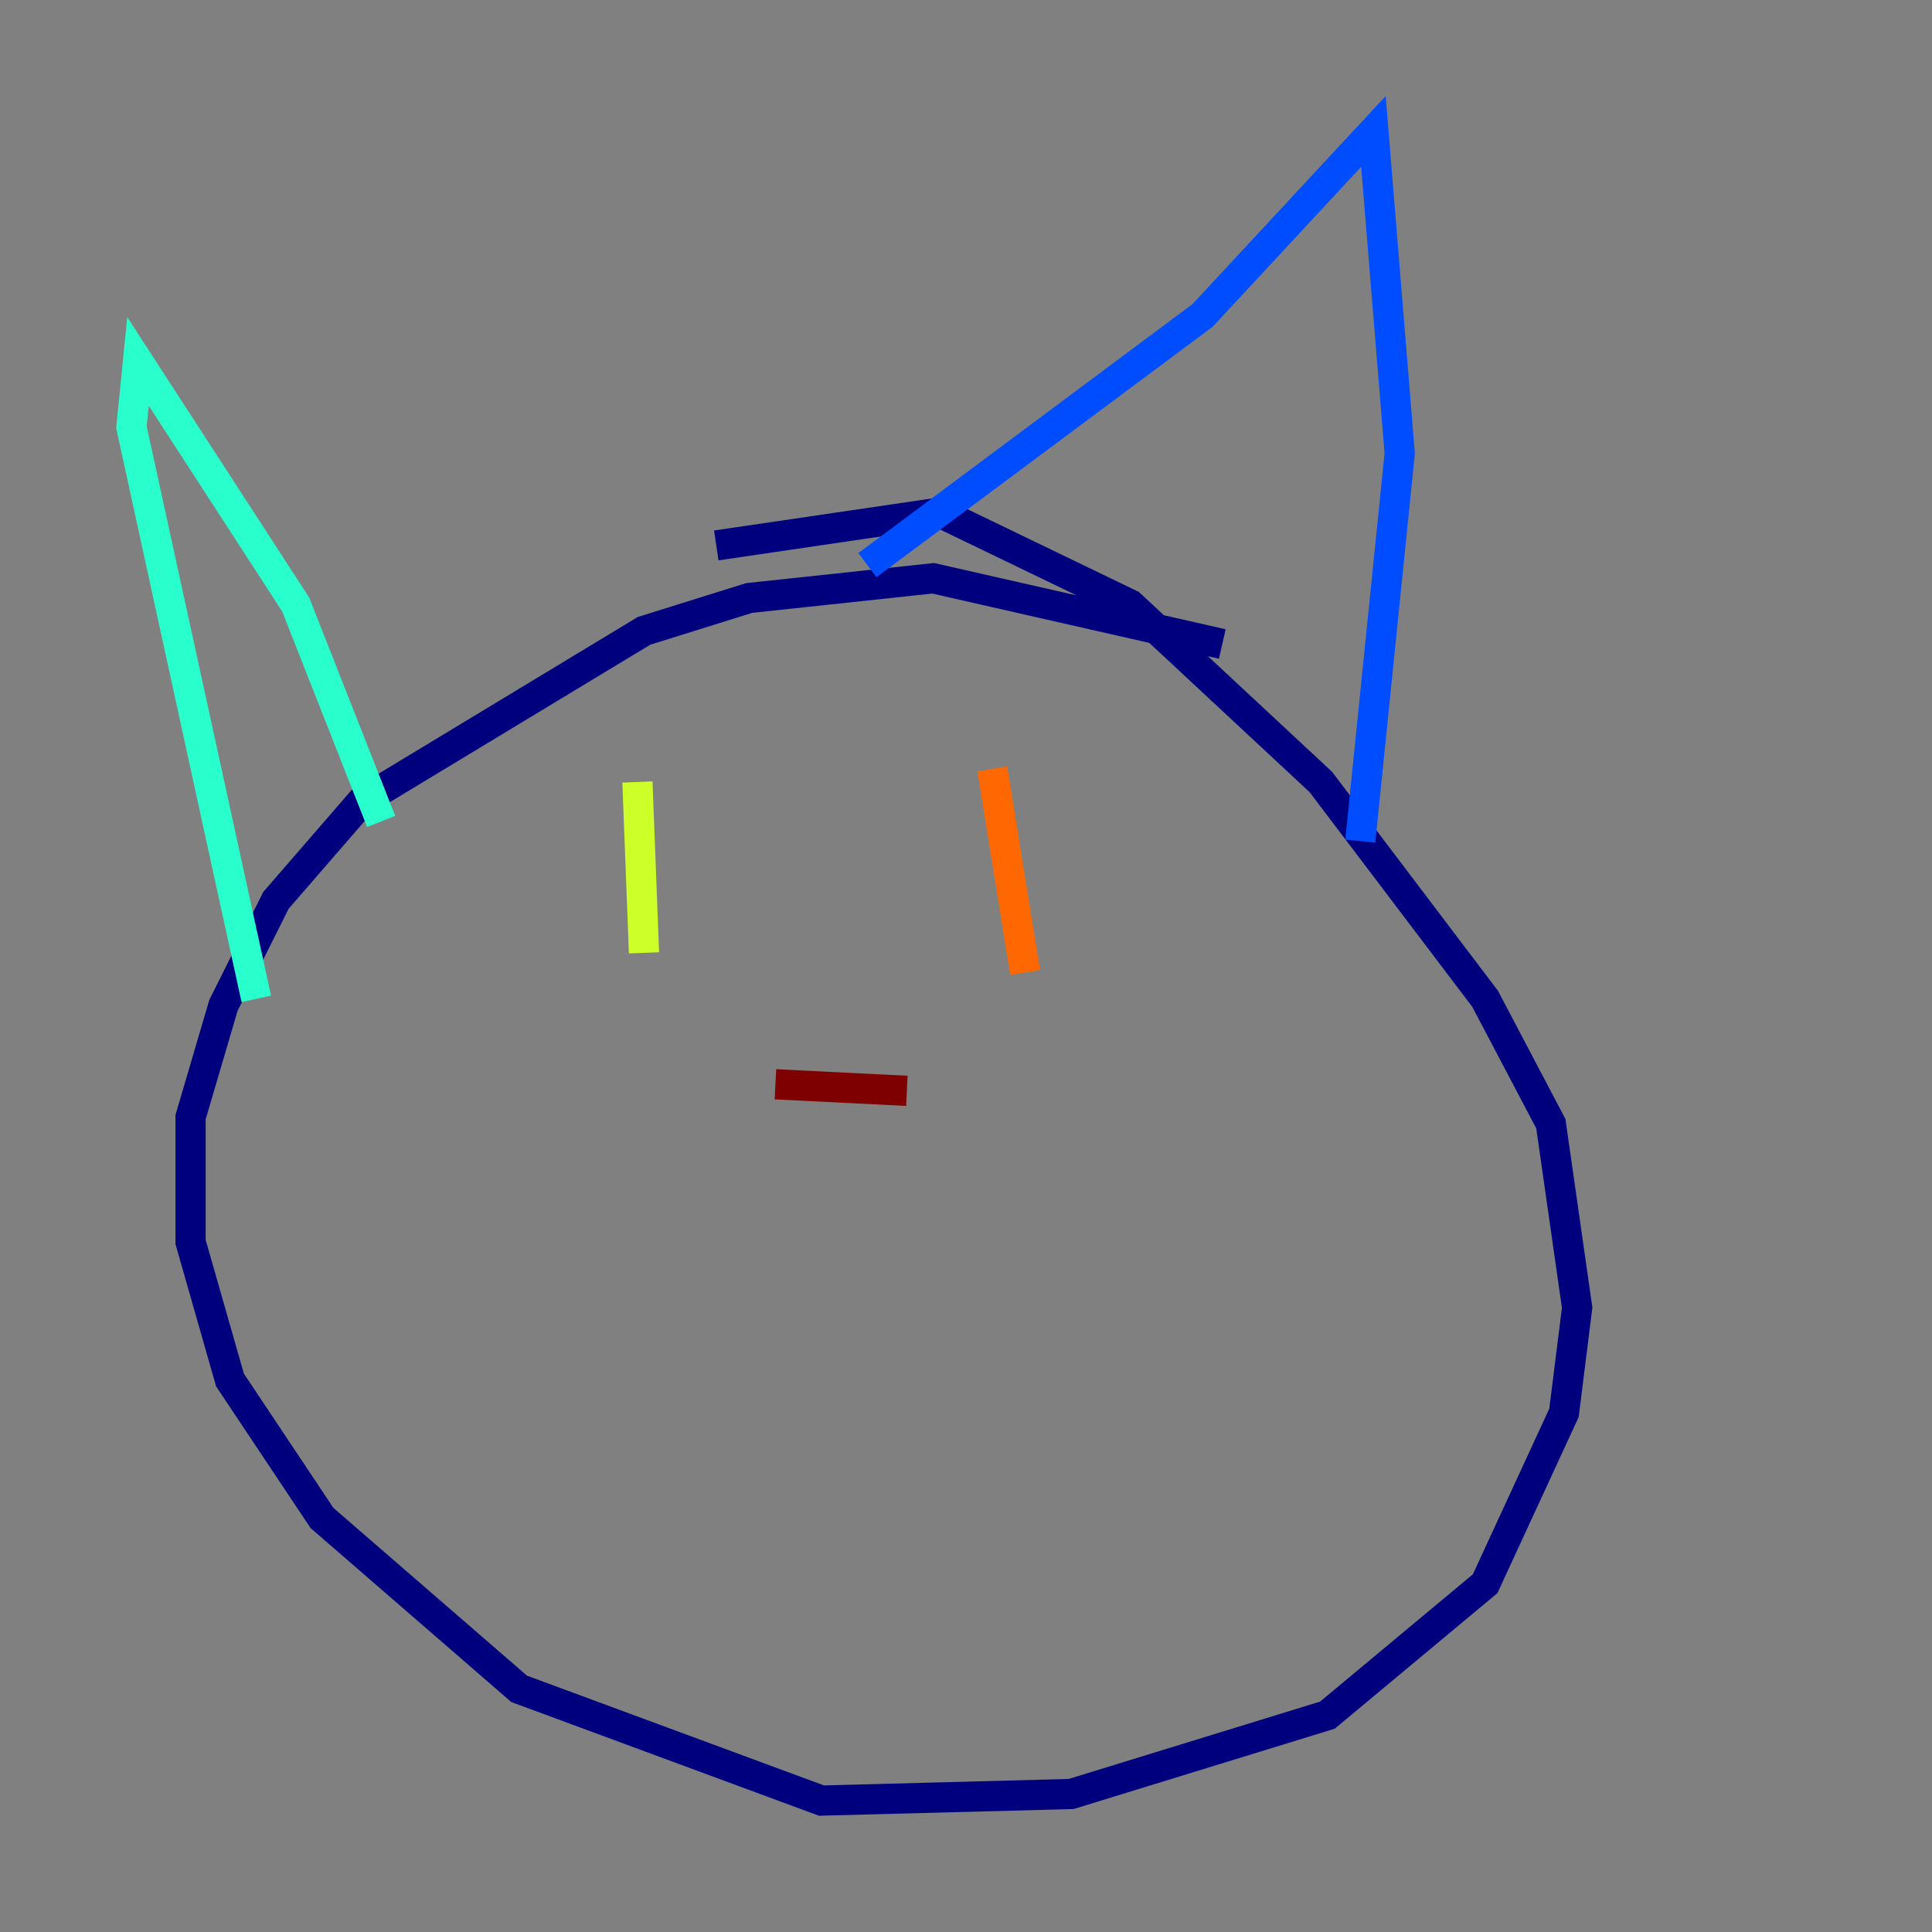 <?xml version="1.0" encoding="utf-8" ?>
<svg baseProfile="tiny" height="128" version="1.2" viewBox="0,0,128,128" width="128" xmlns="http://www.w3.org/2000/svg" xmlns:ev="http://www.w3.org/2001/xml-events" xmlns:xlink="http://www.w3.org/1999/xlink"><rect x="0" y="0" width="128" height="128" fill="#808080" stroke="none"/><defs /><polyline fill="none" points="80.98,42.667 61.823,38.313 49.633,39.619 42.667,41.796 23.946,53.116 18.286,59.646 14.803,66.612 12.626,74.014 12.626,82.286 15.238,91.429 21.333,100.571 34.395,111.891 54.422,119.293 70.966,118.857 87.946,113.633 98.395,104.925 103.619,93.605 104.49,86.639 102.748,74.449 98.395,66.177 87.51,51.809 74.884,40.054 62.258,33.959 47.456,36.136" stroke="#00007f" stroke-width="2" /><polyline fill="none" points="57.469,37.442 79.674,20.898 90.993,8.707 92.735,30.041 90.122,55.728" stroke="#004cff" stroke-width="2" /><polyline fill="none" points="25.252,54.422 19.592,40.054 9.143,23.946 8.707,28.299 16.98,66.177" stroke="#29ffcd" stroke-width="2" /><polyline fill="none" points="42.231,51.809 42.667,63.129" stroke="#cdff29" stroke-width="2" /><polyline fill="none" points="65.742,50.939 67.918,64.435" stroke="#ff6700" stroke-width="2" /><polyline fill="none" points="51.374,71.837 60.082,72.272" stroke="#7f0000" stroke-width="2" /></svg>